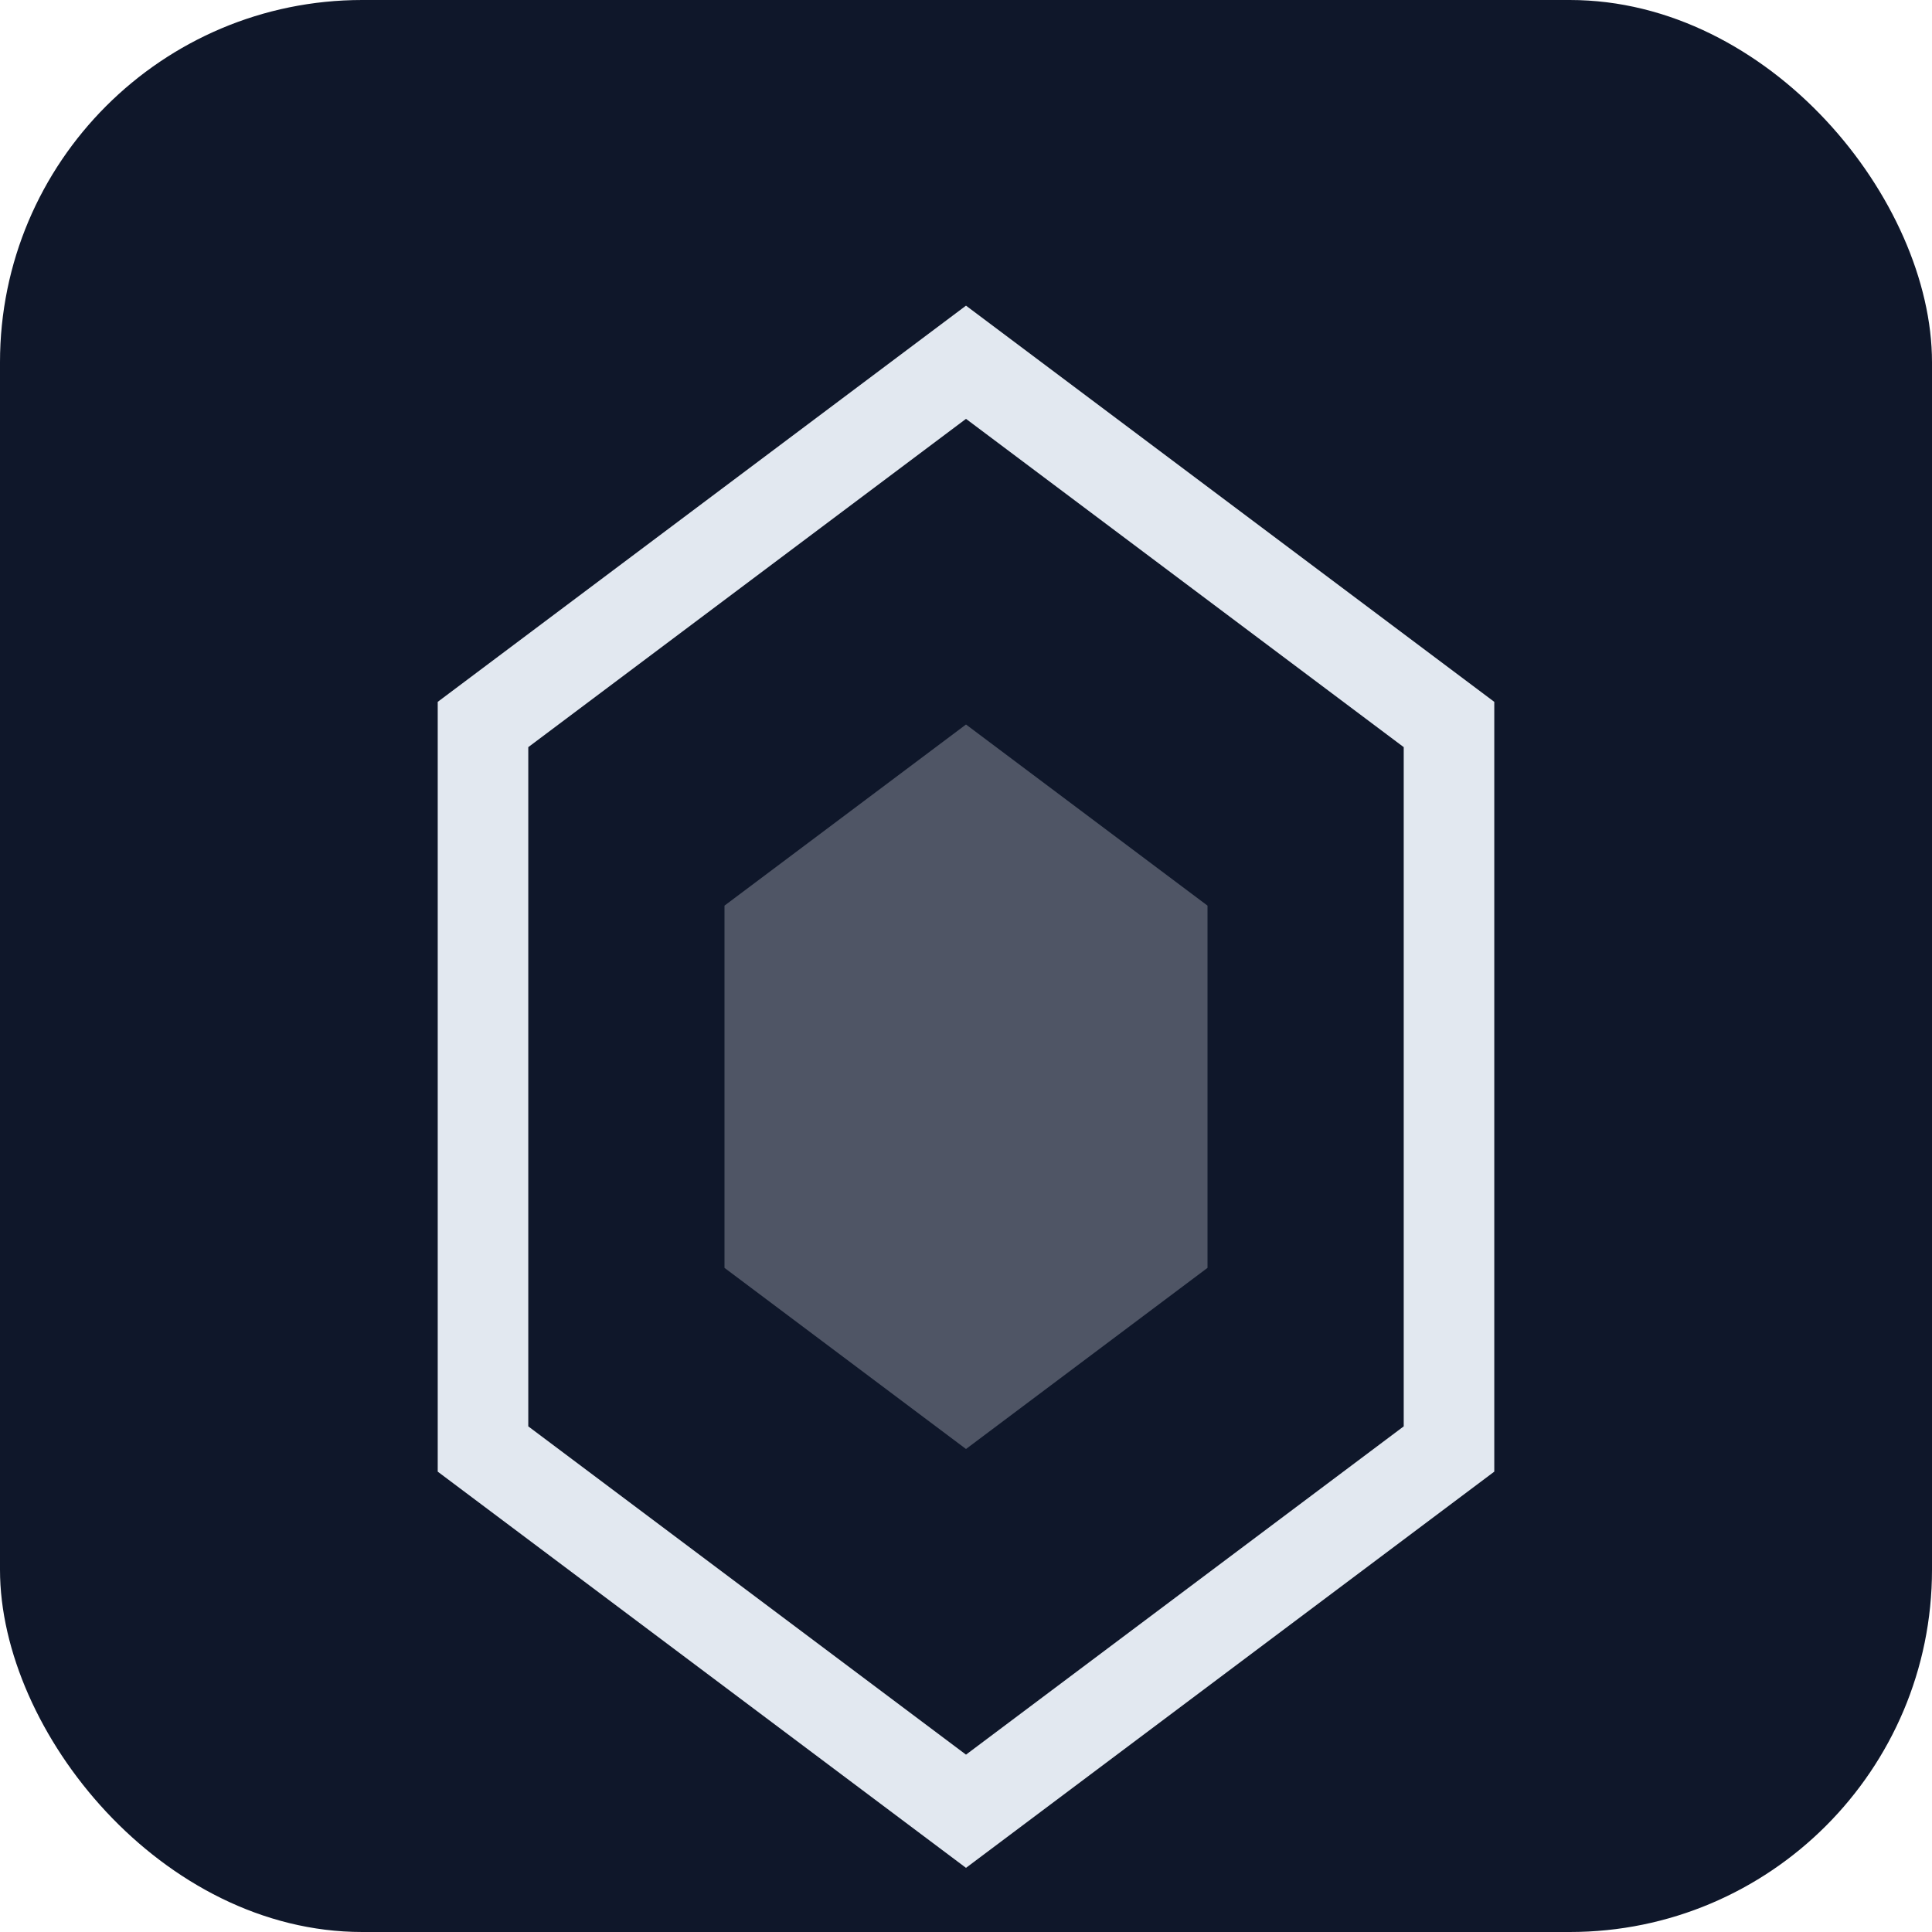 <svg width="32" height="32" viewBox="0 0 32 32" xmlns="http://www.w3.org/2000/svg">
  <rect width="32" height="32" rx="6" fill="#0f172a"/>
  <path d="M8 12l8-6 8 6v12l-8 6-8-6z" fill="none" stroke="#e2e8f0" stroke-width="1.5"/>
  <path d="M16 12l-4 3v6l4 3 4-3v-6z" fill="#e2e8f0" opacity="0.3"/>
</svg>
